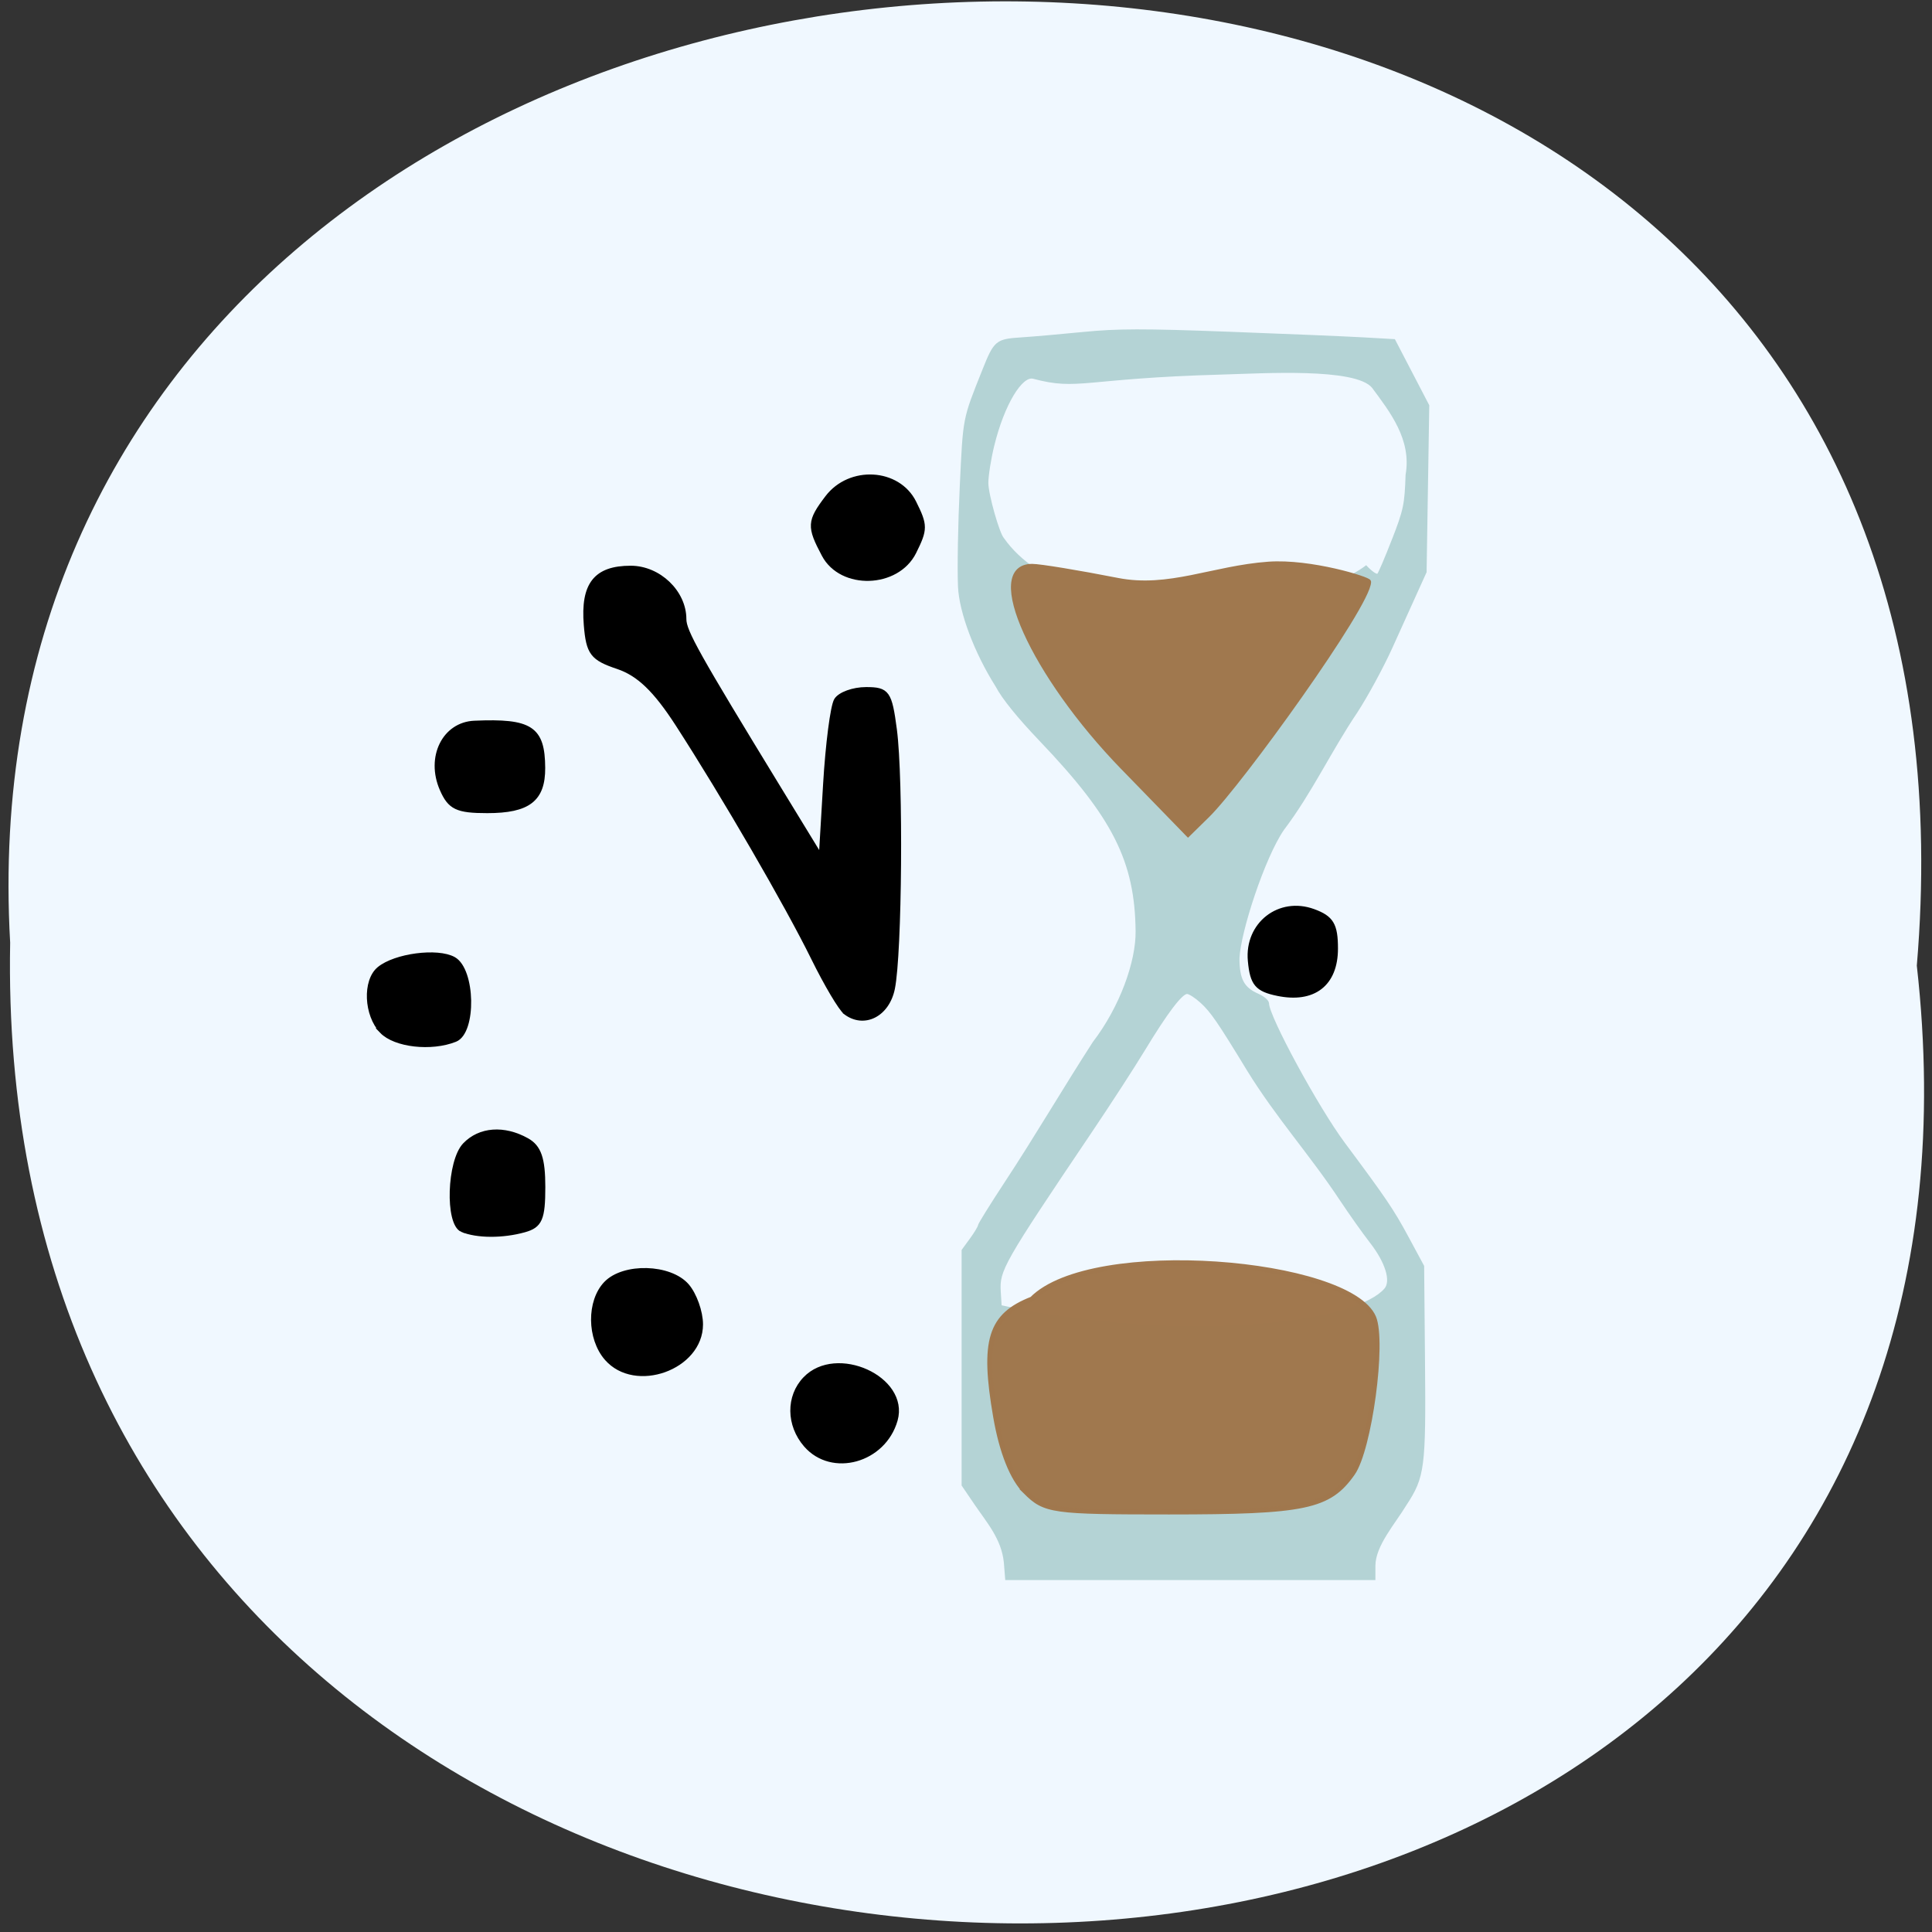 <svg xmlns="http://www.w3.org/2000/svg" xmlns:xlink="http://www.w3.org/1999/xlink" viewBox="0 0 256 256"><rect x="0" y="0" width="256" height="256" fill="#333333" stroke="none"/><defs><path d="m 245.46 129.52 l -97.89 -96.9 c -5.556 -5.502 -16.222 -11.873 -23.7 -14.16 l -39.518 -12.08 c -7.479 -2.286 -18.1 0.391 -23.599 5.948 l -13.441 13.578 c -5.5 5.559 -14.502 14.653 -20 20.21 l -13.44 13.579 c -5.5 5.558 -8.07 16.206 -5.706 23.658 l 12.483 39.39 c 2.363 7.456 8.843 18.06 14.399 23.556 l 97.89 96.9 c 5.558 5.502 14.605 5.455 20.1 -0.101 l 36.26 -36.63 c 5.504 -5.559 14.503 -14.651 20 -20.21 l 36.26 -36.629 c 5.502 -5.56 5.455 -14.606 -0.101 -20.11 z m -178.09 -50.74 c -7.198 0 -13.03 -5.835 -13.03 -13.03 0 -7.197 5.835 -13.03 13.03 -13.03 7.197 0 13.03 5.835 13.03 13.03 -0.001 7.198 -5.836 13.03 -13.03 13.03 z" id="0"/><use id="1" xlink:href="#0"/><clipPath id="2"><use xlink:href="#0"/></clipPath><clipPath clip-path="url(#2)"><use xlink:href="#1"/></clipPath><clipPath clip-path="url(#2)"><use xlink:href="#1"/></clipPath></defs><g fill="#f0f8ff" color="#000"><path d="m 128.42 795.13 c 168.87 -19.553 166.53 260.33 -3.01 257.01 -157.67 9.224 -171.9 -272.26 3.01 -257.01 z" transform="matrix(0 1.012 -0.983 0 1035.6 -2.01)"/></g><g transform="matrix(0.884 0 0 0.923 17.09 15.927)"><path d="m 131.26 207.05 c -0.361 -3.432 -2.584 -5.802 -4.451 -8.435 l -1.881 -2.651 v -16.869 v -16.869 l 1.218 -1.597 c 0.67 -0.878 1.224 -1.76 1.232 -1.959 0.008 -0.199 1.793 -2.952 3.967 -6.119 4.542 -6.6 8.908 -13.752 13.232 -20.15 4.058 -5.071 6.471 -11.565 6.431 -15.943 -0.105 -10.09 -3.438 -16.418 -14.456 -27.457 -3.269 -3.275 -5.602 -6.04 -6.536 -7.75 -3.214 -4.871 -5.464 -10.636 -5.632 -14.303 -0.118 -2.607 0.001 -9.06 0.265 -14.339 0.505 -10.113 0.385 -9.523 3.39 -16.751 1.712 -4.117 1.975 -4.329 5.674 -4.557 1.745 -0.108 5.96 -0.46 9.367 -0.783 5.085 -0.481 8.972 -0.487 21.7 -0.033 8.528 0.304 17.618 0.669 20.2 0.809 l 4.694 0.256 c 1.702 3.134 3.404 6.267 5.107 9.401 l -0.2 11.957 l -0.2 11.957 l -1.362 2.879 c -0.749 1.583 -2.443 5.17 -3.764 7.971 -1.321 2.801 -3.695 6.986 -5.274 9.3 -3.879 5.512 -6.772 11.507 -10.96 16.798 -2.884 4.01 -6.529 14.725 -6.685 18.503 0 3.02 0.706 4.284 2.908 5.204 0.836 0.349 1.52 0.92 1.52 1.269 0 1.891 7.429 15 11.381 20.08 6.188 7.958 7.323 9.562 9.501 13.429 l 2.369 4.207 l 0.129 13.663 c 0.145 15.325 -0.026 16.592 -2.785 20.613 -1.691 2.666 -4.623 5.812 -4.651 8.726 v 1.948 h -27.624 h -27.624 l -0.2 -2.409 z m 40.454 -34.37 c 8.558 -0.87 14.535 -2.628 16.566 -4.873 1.034 -1.143 0.152 -3.883 -2.169 -6.734 -1.038 -1.276 -3.066 -4.01 -4.506 -6.084 -4.489 -6.508 -9.573 -11.872 -13.896 -18.6 -4.42 -6.957 -5.465 -8.416 -6.98 -9.747 -0.83 -0.729 -1.788 -1.325 -2.128 -1.325 -0.832 0 -3.076 2.846 -6.427 8.148 -1.524 2.411 -5.097 7.692 -7.942 11.736 -13.297 18.903 -13.88 19.882 -13.679 22.974 l 0.134 2.059 l 3.764 0.758 c 12.451 1.95 23.641 2.922 37.26 1.687 z m 17.716 -112.46 c 1.726 -4.258 1.899 -5.04 2.046 -9.3 0.938 -5.125 -2.393 -9.136 -5.065 -12.598 -2.57 -2.945 -16.428 -2.091 -22.634 -1.927 -20.854 0.554 -21.42 2.343 -28.22 0.604 -1.739 -0.445 -4.451 3.739 -5.979 9.716 -0.487 1.903 -0.885 4.316 -0.885 5.362 0 1.641 1.674 7.306 2.362 7.994 10.208 13.942 45.09 10.744 54.38 3.975 0.794 0.819 1.592 1.339 1.774 1.156 0.182 -0.183 1.179 -2.426 2.216 -4.983 z" fill="#b4d3d5" stroke="#b4d3d5" stroke-width="0.244"/><g stroke-width="0.684"><path d="m 148.99 92.93 c -13.497 -13.299 -20.842 -28.894 -13.61 -28.894 1.166 0 6.921 0.906 12.79 2.01 7.687 1.451 14.332 -1.751 22.622 -2.324 6.329 -0.437 15.05 2.172 15.05 2.551 0 3.322 -19.264 28.906 -24.17 33.515 l -2.928 2.75 l -9.755 -9.612 z" fill="#a0784e" stroke="#a0784e"/><g stroke="#000" transform="translate(-3.732 -7.464)"><path d="m 175.9 132.84 c -3.093 -0.615 -3.798 -1.419 -4.116 -4.703 -0.507 -5.227 4.395 -8.885 9.5 -7.09 2.71 0.953 3.325 1.94 3.325 5.342 0 5.071 -3.31 7.523 -8.708 6.45 z"/><path d="m 105.18 197.63 c -2.595 -2.867 -2.639 -6.919 -0.104 -9.455 4.685 -4.685 15.299 -0.07 13.534 5.884 -1.732 5.84 -9.505 7.907 -13.43 3.571 z"/><path d="m 75.32 185.19 c -2.601 -2.874 -2.652 -8.151 -0.104 -10.699 2.674 -2.674 9.614 -2.492 12.159 0.32 1.132 1.251 2.059 3.739 2.059 5.528 0 6.209 -9.828 9.586 -14.11 4.851 z"/><path d="m 53.668 166.74 c -2.231 -0.9 -1.937 -9.813 0.4 -12.15 2.256 -2.256 5.871 -2.515 9.323 -0.667 1.813 0.97 2.406 2.622 2.406 6.697 0 4.558 -0.441 5.527 -2.799 6.159 -3.252 0.871 -7.113 0.855 -9.33 -0.04 z"/><path d="m 41.628 138.24 c -2.344 -2.344 -2.562 -7.213 -0.4 -8.922 2.413 -1.907 8.755 -2.704 11.183 -1.404 2.903 1.554 3.075 10.432 0.223 11.526 -3.586 1.376 -9.02 0.783 -11.01 -1.2 z"/><path d="m 50.643 103.49 c -2.077 -4.558 0.351 -9.286 4.865 -9.474 8.451 -0.351 10.237 0.767 10.271 6.426 0.027 4.522 -2.189 6.158 -8.343 6.158 -4.527 0 -5.6 -0.491 -6.793 -3.11 z"/><path d="m 111.14 135.53 c -0.719 -0.517 -2.89 -4.02 -4.824 -7.782 -3.961 -7.709 -13.427 -23.331 -20.351 -33.589 -3.332 -4.935 -5.832 -7.232 -8.973 -8.242 -3.813 -1.226 -4.403 -1.971 -4.745 -5.996 -0.494 -5.799 1.44 -8.155 6.693 -8.155 4.208 0 8 3.472 8 7.321 0 1.771 1.923 5.062 14.219 24.337 l 6.308 9.887 l 0.65 -10.509 c 0.357 -5.78 1.09 -11.209 1.628 -12.06 0.538 -0.855 2.549 -1.555 4.468 -1.555 3.208 0 3.553 0.465 4.281 5.772 0.979 7.141 0.779 32.09 -0.297 37.15 -0.798 3.752 -4.268 5.437 -7.06 3.428 z"/></g></g><path d="m 104.17 62.37 c -2.248 -4.047 -2.204 -4.769 0.497 -8.176 3.395 -4.281 10.62 -3.888 13.01 0.708 1.703 3.277 1.703 3.798 0 7.08 -2.538 4.885 -10.876 5.128 -13.506 0.393 z" stroke="#000" stroke-width="0.693"/><path d="m 134.38 196.88 c -1.983 -1.885 -3.569 -5.688 -4.482 -10.751 -1.977 -10.964 -0.828 -14.529 5.443 -16.882 9.04 -8.738 47.609 -5.573 51.24 2.647 1.534 3.569 -0.632 18.909 -3.156 22.348 -3.548 4.836 -7.114 5.555 -27.526 5.555 -17.565 0 -18.602 -0.141 -21.523 -2.917 z" stroke-opacity="0.992" fill="#a0774d" stroke="#a0774d" fill-opacity="0.992" stroke-width="0.723"/></g></svg>